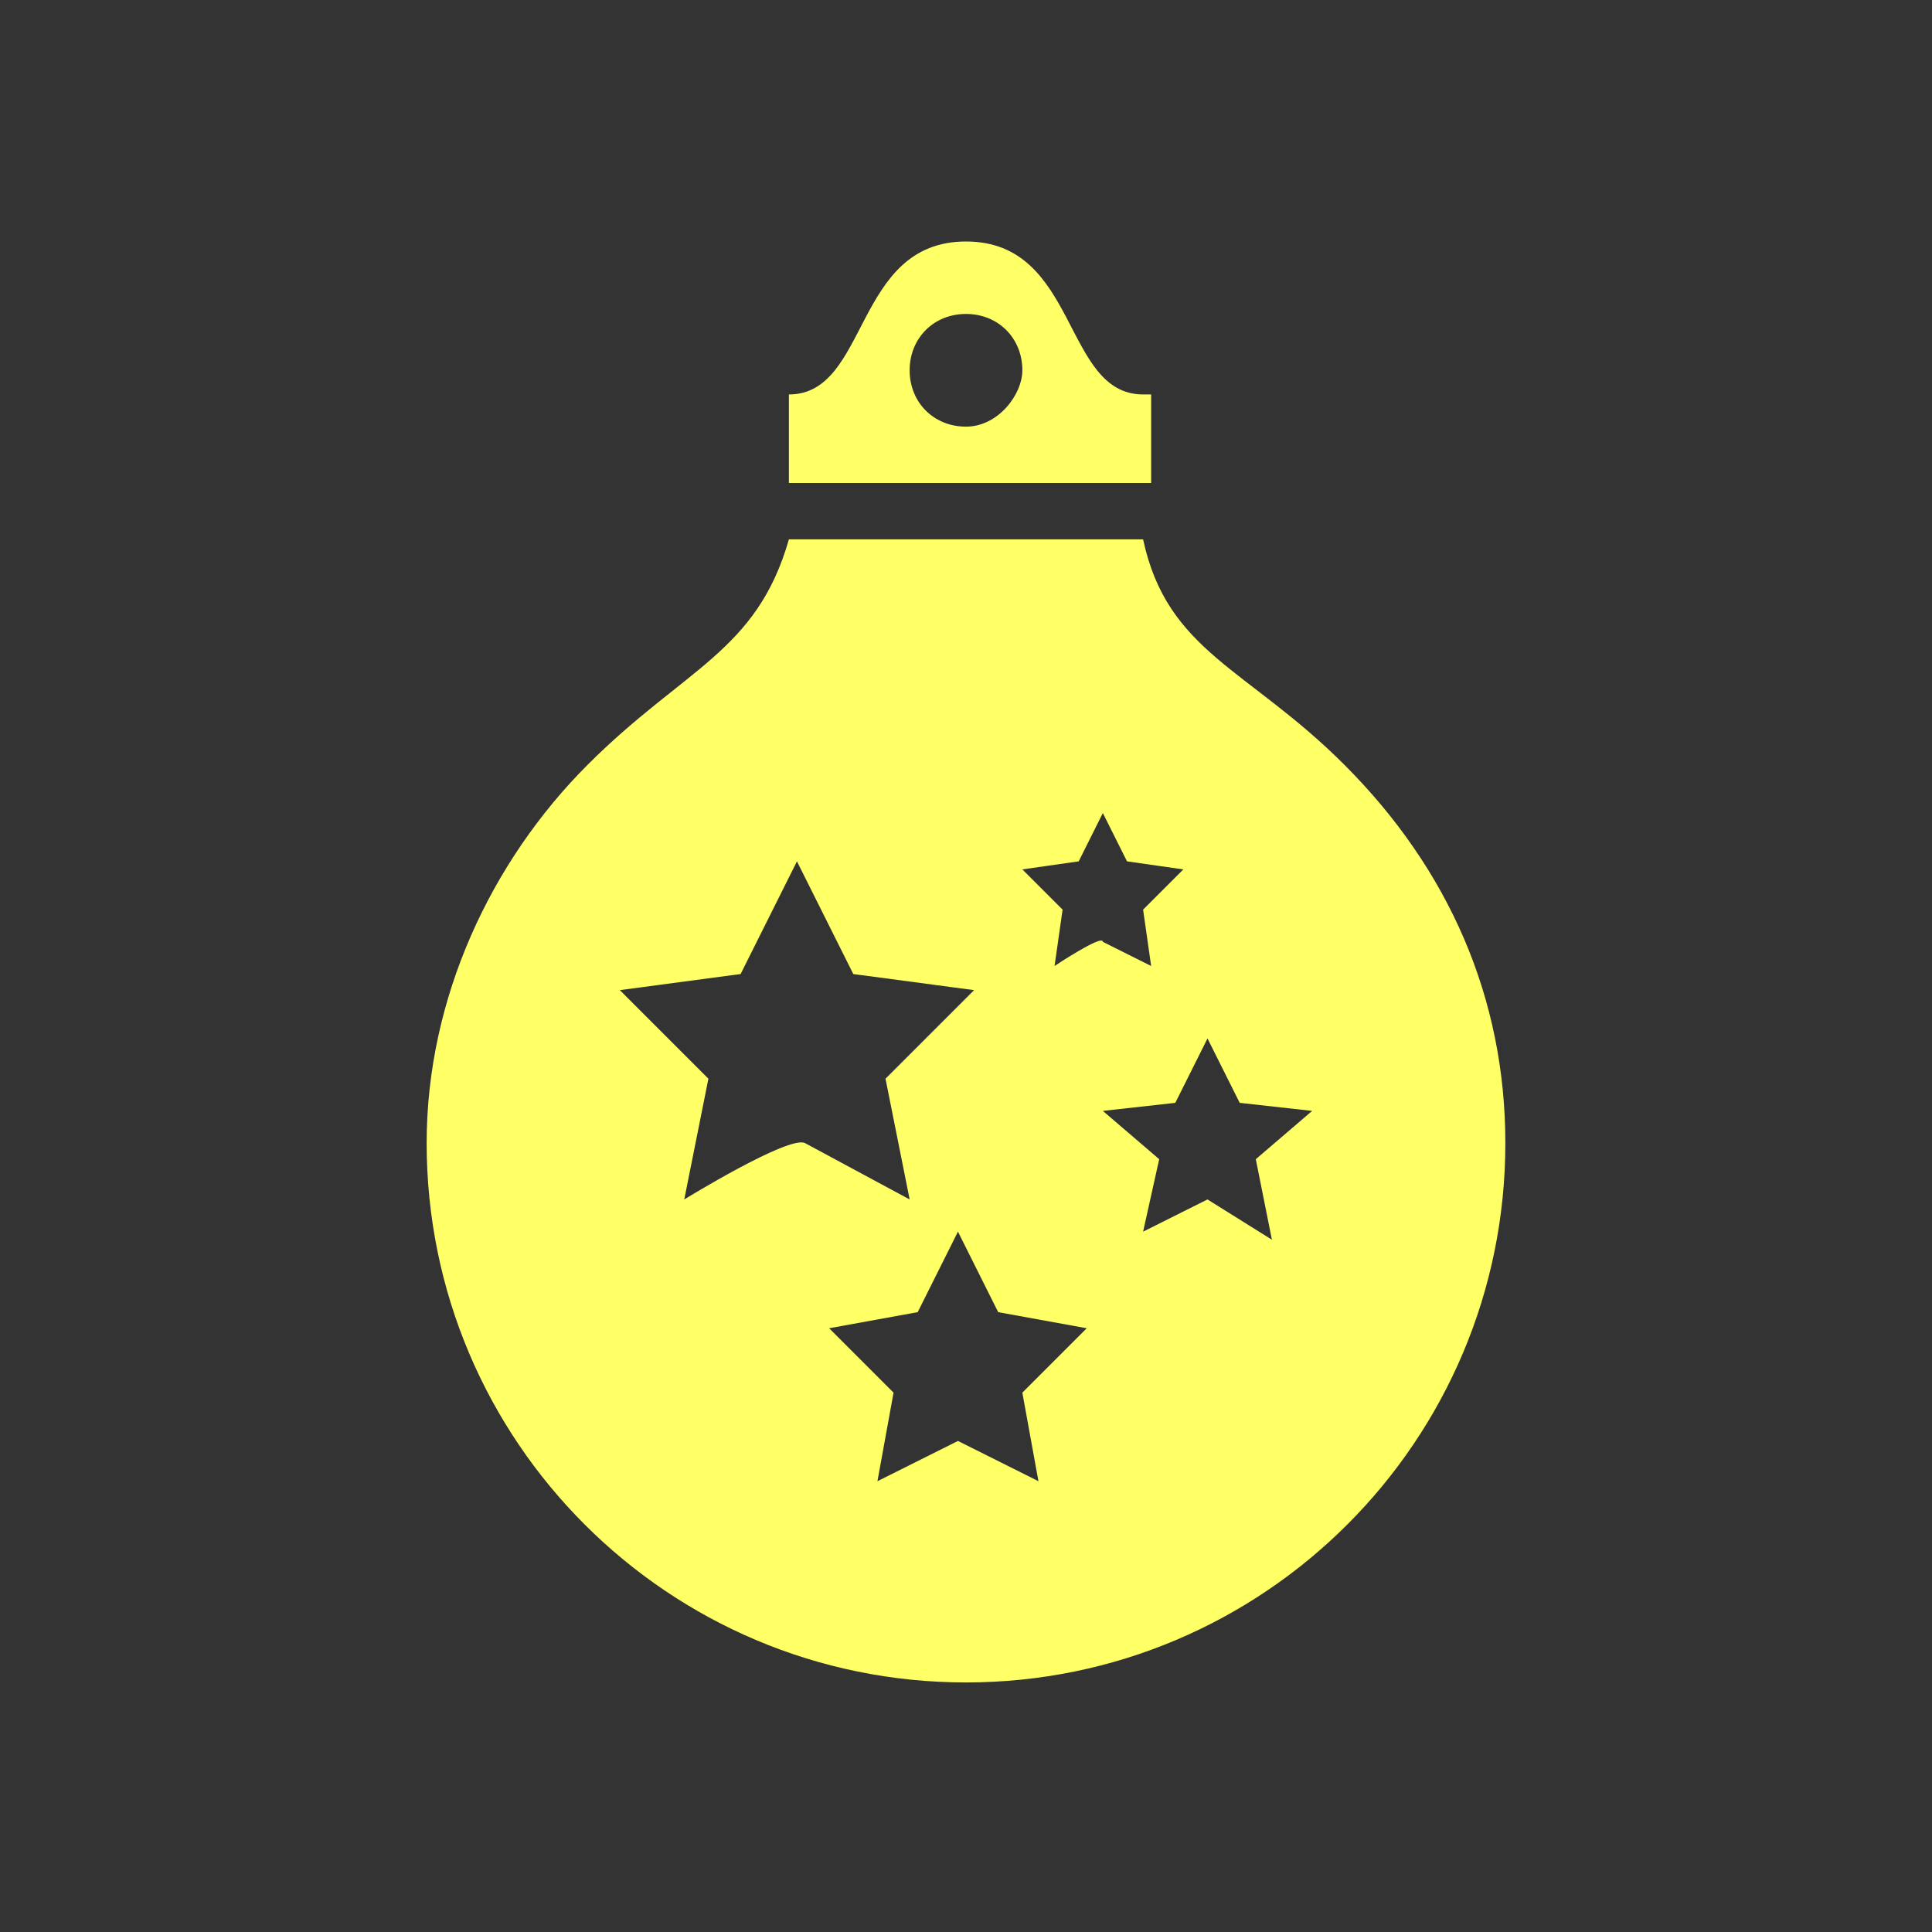 <?xml version="1.0" encoding="utf-8"?>
<!-- Copyright: icomonstr. https://iconmonstr.com/christmas-18-svg/ -->
<svg version="1.1" id="Ebene_1" xmlns="http://www.w3.org/2000/svg" xmlns:xlink="http://www.w3.org/1999/xlink" x="0px" y="0px"
	 viewBox="0 0 24 24" style="enable-background:new 0 0 24 24;" xml:space="preserve">
<rect x="0" y="0" width="24" height="24" fill="#333333" stroke="none"/>
<style type="text/css">
	.st0{fill-opacity:0;}
	.st1{fill:#FFFF66;}
</style>
<rect class="st0" width="24" height="24"/>
<path class="st1" d="M16.7,9.5c-1.2-1.2-2.2-1.4-2.5-2.8H9.8C9.4,8.1,8.5,8.3,7.3,9.5c-1.2,1.2-2,2.9-2,4.7c0,3.7,3,6.7,6.7,6.7
	s6.7-3,6.7-6.7C18.7,12.4,18,10.8,16.7,9.5z M8.5,14.9l0.3-1.5l-1.1-1.1l1.5-0.2l0.7-1.4l0.7,1.4l1.5,0.2l-1.1,1.1l0.3,1.5l-1.3-0.7
	C9.8,14.1,8.5,14.9,8.5,14.9z M12.9,18.4l-1-0.5l-1,0.5l0.2-1.1l-0.8-0.8l1.1-0.2l0.5-1l0.5,1l1.1,0.2l-0.8,0.8
	C12.7,17.3,12.9,18.4,12.9,18.4z M13.1,12l0.1-0.7l-0.5-0.5l0.7-0.1l0.3-0.6l0.3,0.6l0.7,0.1l-0.5,0.5l0.1,0.7l-0.6-0.3
	C13.7,11.6,13.1,12,13.1,12z M15.8,15.4L15,14.9l-0.8,0.4l0.2-0.9l-0.7-0.6l0.9-0.1l0.4-0.8l0.4,0.8l0.9,0.1l-0.7,0.6L15.8,15.4z
	 M14.2,4.9c-1,0-0.8-1.9-2.2-1.9c-1.4,0-1.2,1.9-2.2,1.9l0,1.1h4.5V4.9z M12,5.3c-0.4,0-0.7-0.3-0.7-0.7c0-0.4,0.3-0.7,0.7-0.7
	s0.7,0.3,0.7,0.7C12.7,4.9,12.4,5.3,12,5.3z"/>
</svg>
